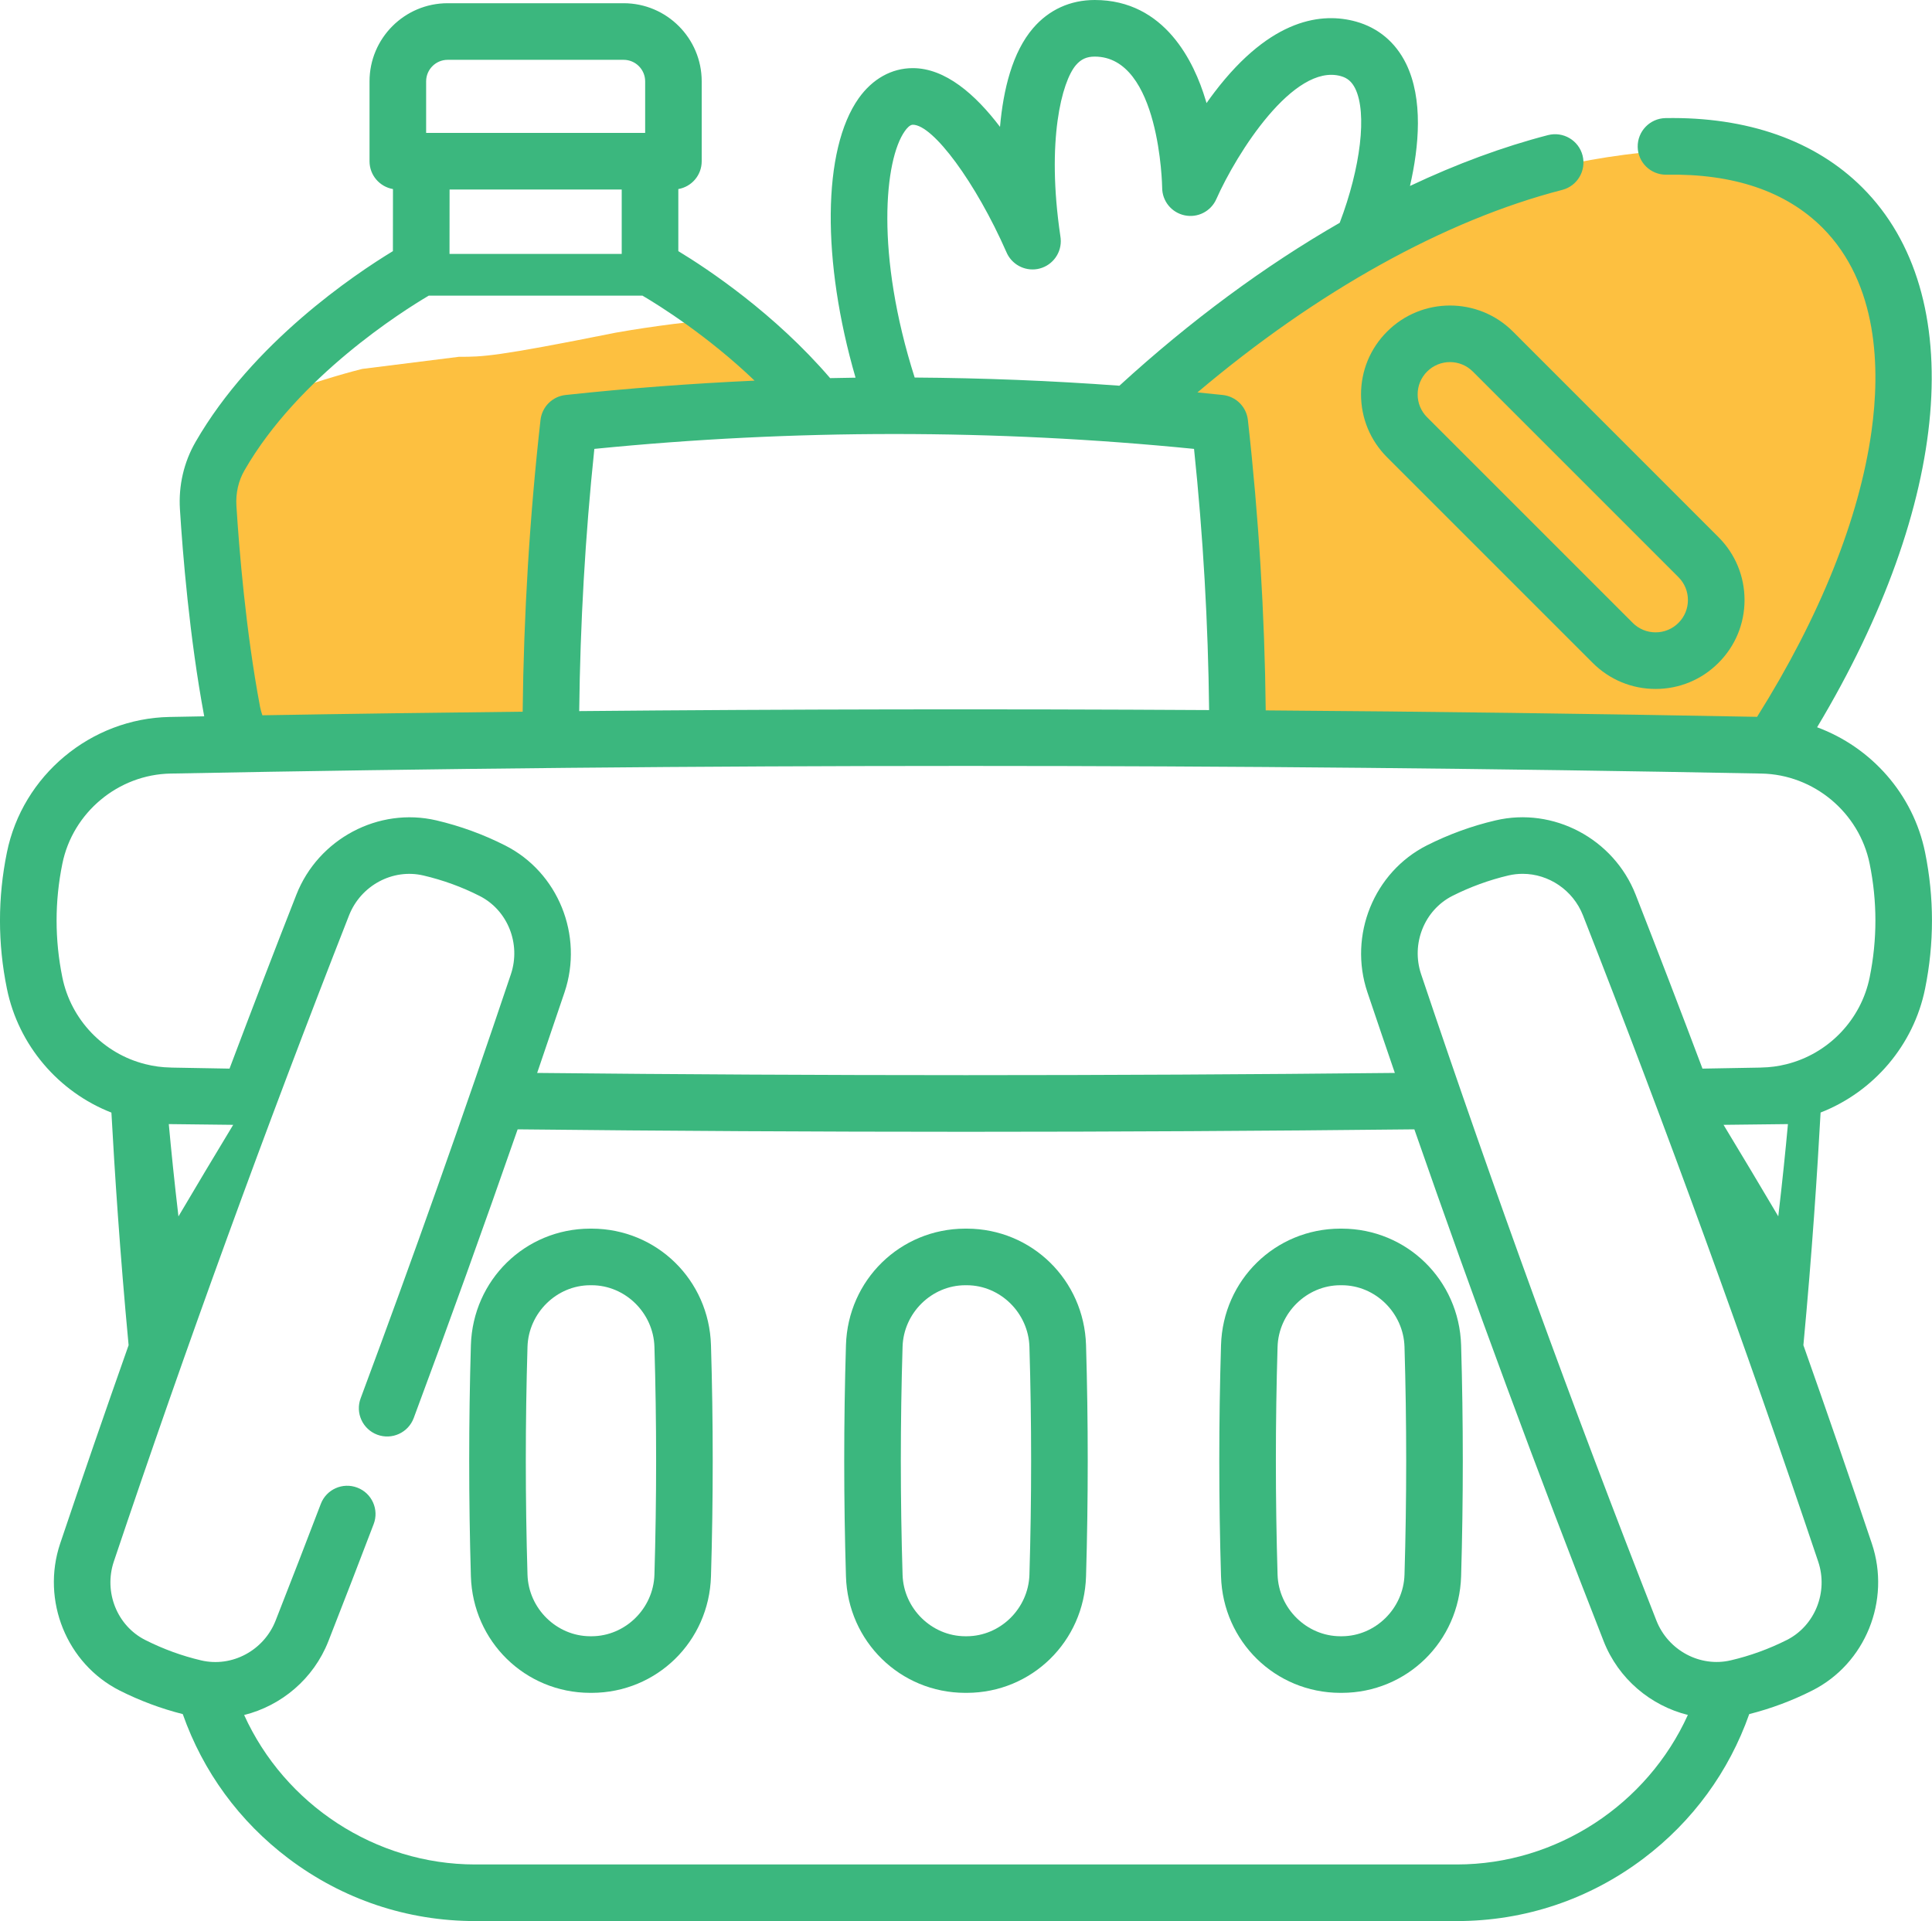 <?xml version="1.0" encoding="utf-8"?>
<svg width="30px" height="29.833px" viewBox="0 0 30 29.833" version="1.1" xmlns:xlink="http://www.w3.org/1999/xlink" xmlns="http://www.w3.org/2000/svg">
  <g id="Group">
    <path d="M17.625 6.479L18.375 5.541L20.812 3.854L23.625 2.729C24.5 2.479 26.475 2.091 27.375 2.541C28.5 3.104 28.688 3.291 29.625 4.979C29.562 6.291 29.325 9.029 28.875 9.479L27.938 11.166L27.375 11.541L19.125 11.541L19.125 10.229C19.125 10.041 18.938 8.729 18.938 8.541L18.938 7.416L18.75 6.666L18.375 6.479L17.625 6.479L17.625 6.479ZM3.75 11.541L3.375 9.479L3.375 7.604C3.438 7.166 3.6 6.291 3.75 6.291C3.9 6.291 4.875 5.916 5.625 5.729L7.125 5.541C7.5 5.541 7.688 5.541 9.562 5.166C9.71 5.137 10.688 4.979 11.062 4.979L10.5 4.229L11.25 4.979L12 5.729L12.188 6.291C11.938 6.354 11.363 6.479 11.062 6.479L9.562 6.479L8.812 6.854L8.812 7.416C8.812 7.566 8.688 8.854 8.625 9.479L8.438 11.354L7.688 11.541L3.75 11.541L3.75 11.541Z" id="Vector-2" fill="#FDC040" fill-rule="evenodd" stroke="none" />
    <path d="M21.539 5.149C21.278 5.409 21.134 5.756 21.134 6.125C21.134 6.494 21.278 6.841 21.539 7.102L24.731 10.294C24.992 10.555 25.339 10.699 25.708 10.699C26.077 10.699 26.424 10.555 26.684 10.294C26.945 10.034 27.089 9.687 27.089 9.318C27.089 8.949 26.945 8.602 26.684 8.341L23.492 5.148C22.953 4.61 22.077 4.61 21.539 5.149L21.539 5.149ZM26.063 8.963C26.158 9.058 26.21 9.184 26.21 9.318C26.21 9.452 26.158 9.578 26.063 9.673C25.968 9.768 25.842 9.82 25.708 9.82C25.574 9.82 25.448 9.768 25.353 9.673L22.16 6.48C22.065 6.385 22.013 6.259 22.013 6.125C22.013 5.991 22.065 5.865 22.16 5.77C22.258 5.672 22.387 5.623 22.515 5.623C22.644 5.623 22.772 5.672 22.87 5.77L26.063 8.963L26.063 8.963Z" id="Vector" fill="#3BB77E" fill-rule="evenodd" stroke="none" />
    <path d="M29.893 13.239C29.709 12.331 29.054 11.603 28.216 11.294C30.295 7.825 30.583 4.577 28.92 2.914C28.19 2.184 27.133 1.811 25.861 1.834C25.619 1.839 25.426 2.039 25.43 2.282C25.434 2.522 25.63 2.713 25.869 2.713L25.878 2.713C26.918 2.694 27.733 2.971 28.298 3.535C29.171 4.409 29.195 5.735 29.061 6.695C28.872 8.051 28.258 9.581 27.284 11.132C24.75 11.084 22.204 11.05 19.654 11.032C19.638 9.535 19.545 8.02 19.377 6.522C19.354 6.317 19.192 6.156 18.987 6.134C18.856 6.12 18.725 6.107 18.594 6.094C20.449 4.525 22.432 3.42 24.258 2.949C24.493 2.889 24.634 2.649 24.574 2.414C24.513 2.179 24.273 2.038 24.038 2.098C23.339 2.279 22.619 2.545 21.894 2.888C22.035 2.274 22.102 1.538 21.833 0.988C21.67 0.657 21.401 0.431 21.055 0.335C20.542 0.193 19.745 0.268 18.859 1.431C18.816 1.487 18.775 1.544 18.735 1.601C18.73 1.584 18.726 1.567 18.72 1.551C18.546 0.971 18.091 0 16.999 0C16.619 0 16.288 0.151 16.042 0.437C15.72 0.811 15.579 1.392 15.528 1.97C15.144 1.464 14.678 1.058 14.174 1.058C13.846 1.058 13.548 1.224 13.333 1.527C12.768 2.325 12.759 4.054 13.285 5.865C13.153 5.867 13.022 5.87 12.89 5.872C12.029 4.868 10.989 4.176 10.533 3.9L10.533 2.936C10.74 2.9 10.896 2.721 10.896 2.504L10.896 1.263C10.896 0.594 10.352 0.05 9.684 0.05L6.951 0.05C6.282 0.05 5.738 0.594 5.738 1.263L5.738 2.504C5.738 2.721 5.895 2.9 6.102 2.936L6.101 3.9C5.508 4.26 3.923 5.322 3.036 6.864C2.855 7.178 2.771 7.539 2.794 7.909C2.836 8.585 2.942 9.898 3.171 11.124C2.992 11.127 2.811 11.13 2.632 11.134C1.411 11.157 0.349 12.042 0.107 13.239C-0.036 13.94 -0.036 14.651 0.107 15.352C0.285 16.231 0.908 16.957 1.73 17.278C1.779 18.172 1.861 19.445 1.997 20.89C1.634 21.918 1.279 22.946 0.934 23.971C0.638 24.855 1.035 25.836 1.858 26.253C2.172 26.411 2.501 26.534 2.838 26.619C3.153 27.513 3.716 28.284 4.478 28.86C5.32 29.496 6.323 29.833 7.379 29.833L22.622 29.833C23.677 29.833 24.68 29.496 25.522 28.86C26.284 28.284 26.847 27.512 27.162 26.619C27.501 26.533 27.83 26.41 28.142 26.252C28.966 25.836 29.363 24.855 29.066 23.971C28.721 22.945 28.366 21.917 28.003 20.89C28.139 19.444 28.221 18.172 28.27 17.277C29.093 16.956 29.716 16.231 29.893 15.352C30.035 14.651 30.035 13.94 29.893 13.239L29.893 13.239ZM14.05 2.036C14.082 1.99 14.13 1.937 14.174 1.937C14.49 1.937 15.154 2.839 15.626 3.912C15.704 4.101 15.904 4.213 16.108 4.178C16.318 4.141 16.472 3.959 16.472 3.745C16.472 3.718 16.469 3.691 16.465 3.665C16.245 2.18 16.489 1.265 16.707 1.011C16.787 0.918 16.875 0.879 16.999 0.879C18.012 0.879 18.046 2.895 18.046 2.914C18.046 3.122 18.191 3.301 18.395 3.344C18.598 3.387 18.803 3.282 18.887 3.092C19.202 2.381 20.087 0.979 20.82 1.182C20.924 1.211 20.991 1.269 21.044 1.375C21.23 1.756 21.13 2.599 20.803 3.46C19.641 4.128 18.482 4.983 17.382 5.99C16.325 5.912 15.264 5.87 14.203 5.863C13.591 3.943 13.734 2.482 14.05 2.036L14.05 2.036ZM6.951 0.929L9.684 0.929C9.868 0.929 10.018 1.079 10.018 1.263L10.018 2.064L6.617 2.064L6.617 1.263C6.617 1.079 6.767 0.929 6.951 0.929L6.951 0.929ZM9.654 3.943L6.98 3.943L6.981 2.943L9.654 2.943L9.654 3.943L9.654 3.943ZM4.038 10.976C3.815 9.793 3.712 8.512 3.671 7.855C3.659 7.658 3.702 7.467 3.797 7.303C4.635 5.846 6.255 4.829 6.658 4.591L9.976 4.591C10.233 4.742 10.987 5.212 11.717 5.911C10.736 5.956 9.758 6.029 8.783 6.134C8.578 6.156 8.416 6.317 8.393 6.522C8.224 8.027 8.132 9.549 8.116 11.052C6.766 11.067 5.418 11.085 4.074 11.108C4.059 11.065 4.047 11.021 4.038 10.976L4.038 10.976ZM18.541 6.971C18.682 8.321 18.76 9.681 18.775 11.027C15.516 11.008 12.251 11.013 8.994 11.043C9.009 9.693 9.087 8.327 9.229 6.971C12.32 6.663 15.45 6.663 18.541 6.971L18.541 6.971ZM29.032 15.178C28.899 15.835 28.392 16.365 27.738 16.527C27.615 16.558 27.484 16.576 27.352 16.578L27.337 16.579C27.037 16.584 26.737 16.59 26.436 16.595C26.095 15.69 25.749 14.789 25.398 13.893C25.057 13.025 24.122 12.529 23.224 12.74C22.855 12.826 22.496 12.957 22.157 13.128C21.334 13.544 20.936 14.525 21.233 15.409C21.374 15.826 21.515 16.244 21.659 16.662C17.236 16.708 12.763 16.708 8.341 16.662C8.484 16.244 8.626 15.826 8.766 15.41C9.064 14.525 8.666 13.544 7.843 13.129C7.506 12.958 7.147 12.827 6.776 12.74C5.878 12.53 4.943 13.026 4.602 13.894C4.25 14.79 3.905 15.691 3.564 16.595C3.263 16.59 2.963 16.584 2.662 16.579L2.649 16.578C2.515 16.576 2.385 16.558 2.259 16.526C1.608 16.365 1.101 15.835 0.968 15.177C0.849 14.592 0.849 13.999 0.968 13.414C1.129 12.617 1.836 12.028 2.648 12.013C10.844 11.855 19.156 11.855 27.352 12.013C28.164 12.028 28.87 12.617 29.032 13.414C29.151 13.999 29.151 14.592 29.032 15.178L29.032 15.178ZM27.746 25.468C27.469 25.607 27.176 25.714 26.875 25.784C26.399 25.896 25.902 25.63 25.72 25.165C24.425 21.866 23.196 18.49 22.067 15.129C21.908 14.656 22.117 14.133 22.554 13.912C22.83 13.773 23.123 13.666 23.424 13.595C23.497 13.578 23.571 13.57 23.644 13.57C24.046 13.57 24.425 13.821 24.58 14.214C25.874 17.513 27.103 20.89 28.233 24.251C28.392 24.724 28.182 25.247 27.746 25.468L27.746 25.468ZM22.622 28.954L7.378 28.954C5.827 28.954 4.421 28.022 3.791 26.633C4.368 26.489 4.869 26.073 5.099 25.487C5.352 24.841 5.582 24.247 5.802 23.669C5.889 23.442 5.775 23.188 5.548 23.102C5.321 23.015 5.067 23.129 4.981 23.356C4.762 23.931 4.532 24.523 4.28 25.166C4.098 25.631 3.602 25.897 3.124 25.785C2.825 25.715 2.532 25.608 2.255 25.468C1.818 25.247 1.609 24.724 1.767 24.251C2.894 20.898 4.123 17.521 5.42 14.215C5.603 13.75 6.099 13.484 6.575 13.596C6.878 13.667 7.171 13.773 7.446 13.913C7.883 14.133 8.092 14.656 7.933 15.13C7.196 17.324 6.411 19.539 5.6 21.715C5.515 21.942 5.631 22.195 5.858 22.28C6.086 22.365 6.339 22.249 6.424 22.022C6.976 20.539 7.516 19.038 8.038 17.538C10.349 17.563 12.674 17.576 15 17.576C17.326 17.576 19.651 17.563 21.962 17.538C22.89 20.205 23.875 22.87 24.901 25.486C25.131 26.073 25.632 26.488 26.209 26.632C25.579 28.022 24.173 28.954 22.622 28.954L22.622 28.954ZM2.621 17.457C2.627 17.457 2.633 17.457 2.639 17.457L2.661 17.457C2.981 17.461 3.301 17.464 3.621 17.468C3.335 17.941 3.051 18.415 2.771 18.89C2.708 18.355 2.659 17.872 2.621 17.457L2.621 17.457ZM26.763 17.468C27.083 17.464 27.402 17.461 27.722 17.457L27.747 17.457C27.752 17.457 27.758 17.457 27.763 17.457C27.725 17.872 27.676 18.354 27.613 18.889C27.333 18.415 27.049 17.941 26.763 17.468L26.763 17.468Z" id="Vector" fill="#3BB77E" fill-rule="evenodd" stroke="none" />
    <path d="M9.191 19.08L9.161 19.08C8.155 19.083 7.343 19.877 7.312 20.889C7.277 22.08 7.277 23.289 7.312 24.48C7.343 25.492 8.155 26.286 9.162 26.289L9.191 26.289C10.198 26.286 11.01 25.492 11.04 24.48C11.076 23.289 11.076 22.08 11.04 20.889C11.01 19.877 10.198 19.083 9.191 19.08L9.191 19.08ZM10.162 24.454C10.146 24.98 9.709 25.408 9.189 25.41L9.164 25.41C8.643 25.408 8.207 24.98 8.191 24.454C8.156 23.28 8.156 22.089 8.191 20.915C8.207 20.389 8.643 19.96 9.164 19.959L9.189 19.959C9.709 19.96 10.146 20.389 10.162 20.915C10.197 22.089 10.197 23.28 10.162 24.454L10.162 24.454Z" id="Vector" fill="#3BB77E" fill-rule="evenodd" stroke="none" />
    <path d="M15.015 19.08L14.985 19.08C13.979 19.083 13.166 19.877 13.136 20.889C13.1 22.08 13.1 23.289 13.136 24.48C13.166 25.492 13.979 26.286 14.985 26.289L15.015 26.289C16.021 26.286 16.833 25.492 16.864 24.48C16.899 23.289 16.899 22.08 16.864 20.889C16.833 19.877 16.021 19.083 15.015 19.08L15.015 19.08ZM15.985 24.454C15.969 24.98 15.533 25.408 15.013 25.41L14.987 25.41C14.467 25.408 14.03 24.98 14.015 24.454C13.979 23.28 13.979 22.089 14.015 20.915C14.03 20.389 14.467 19.96 14.988 19.959L15.013 19.959C15.533 19.96 15.969 20.389 15.985 20.915C16.02 22.089 16.02 23.28 15.985 24.454L15.985 24.454Z" id="Vector" fill="#3BB77E" fill-rule="evenodd" stroke="none" />
    <path d="M20.838 19.08L20.809 19.08C19.802 19.083 18.99 19.877 18.96 20.889C18.924 22.08 18.924 23.289 18.96 24.48C18.99 25.492 19.802 26.286 20.809 26.289L20.838 26.289C21.845 26.286 22.657 25.492 22.688 24.48C22.723 23.289 22.723 22.08 22.688 20.889C22.657 19.877 21.845 19.083 20.838 19.08L20.838 19.08ZM21.809 24.454C21.793 24.98 21.357 25.408 20.837 25.41L20.811 25.41C20.291 25.408 19.854 24.98 19.838 24.454C19.803 23.28 19.803 22.089 19.838 20.915C19.854 20.389 20.291 19.96 20.811 19.959L20.837 19.959C21.357 19.96 21.793 20.389 21.809 20.915C21.844 22.089 21.844 23.28 21.809 24.454L21.809 24.454Z" id="Vector" fill="#3BB77E" fill-rule="evenodd" stroke="none" />
  </g>
</svg>